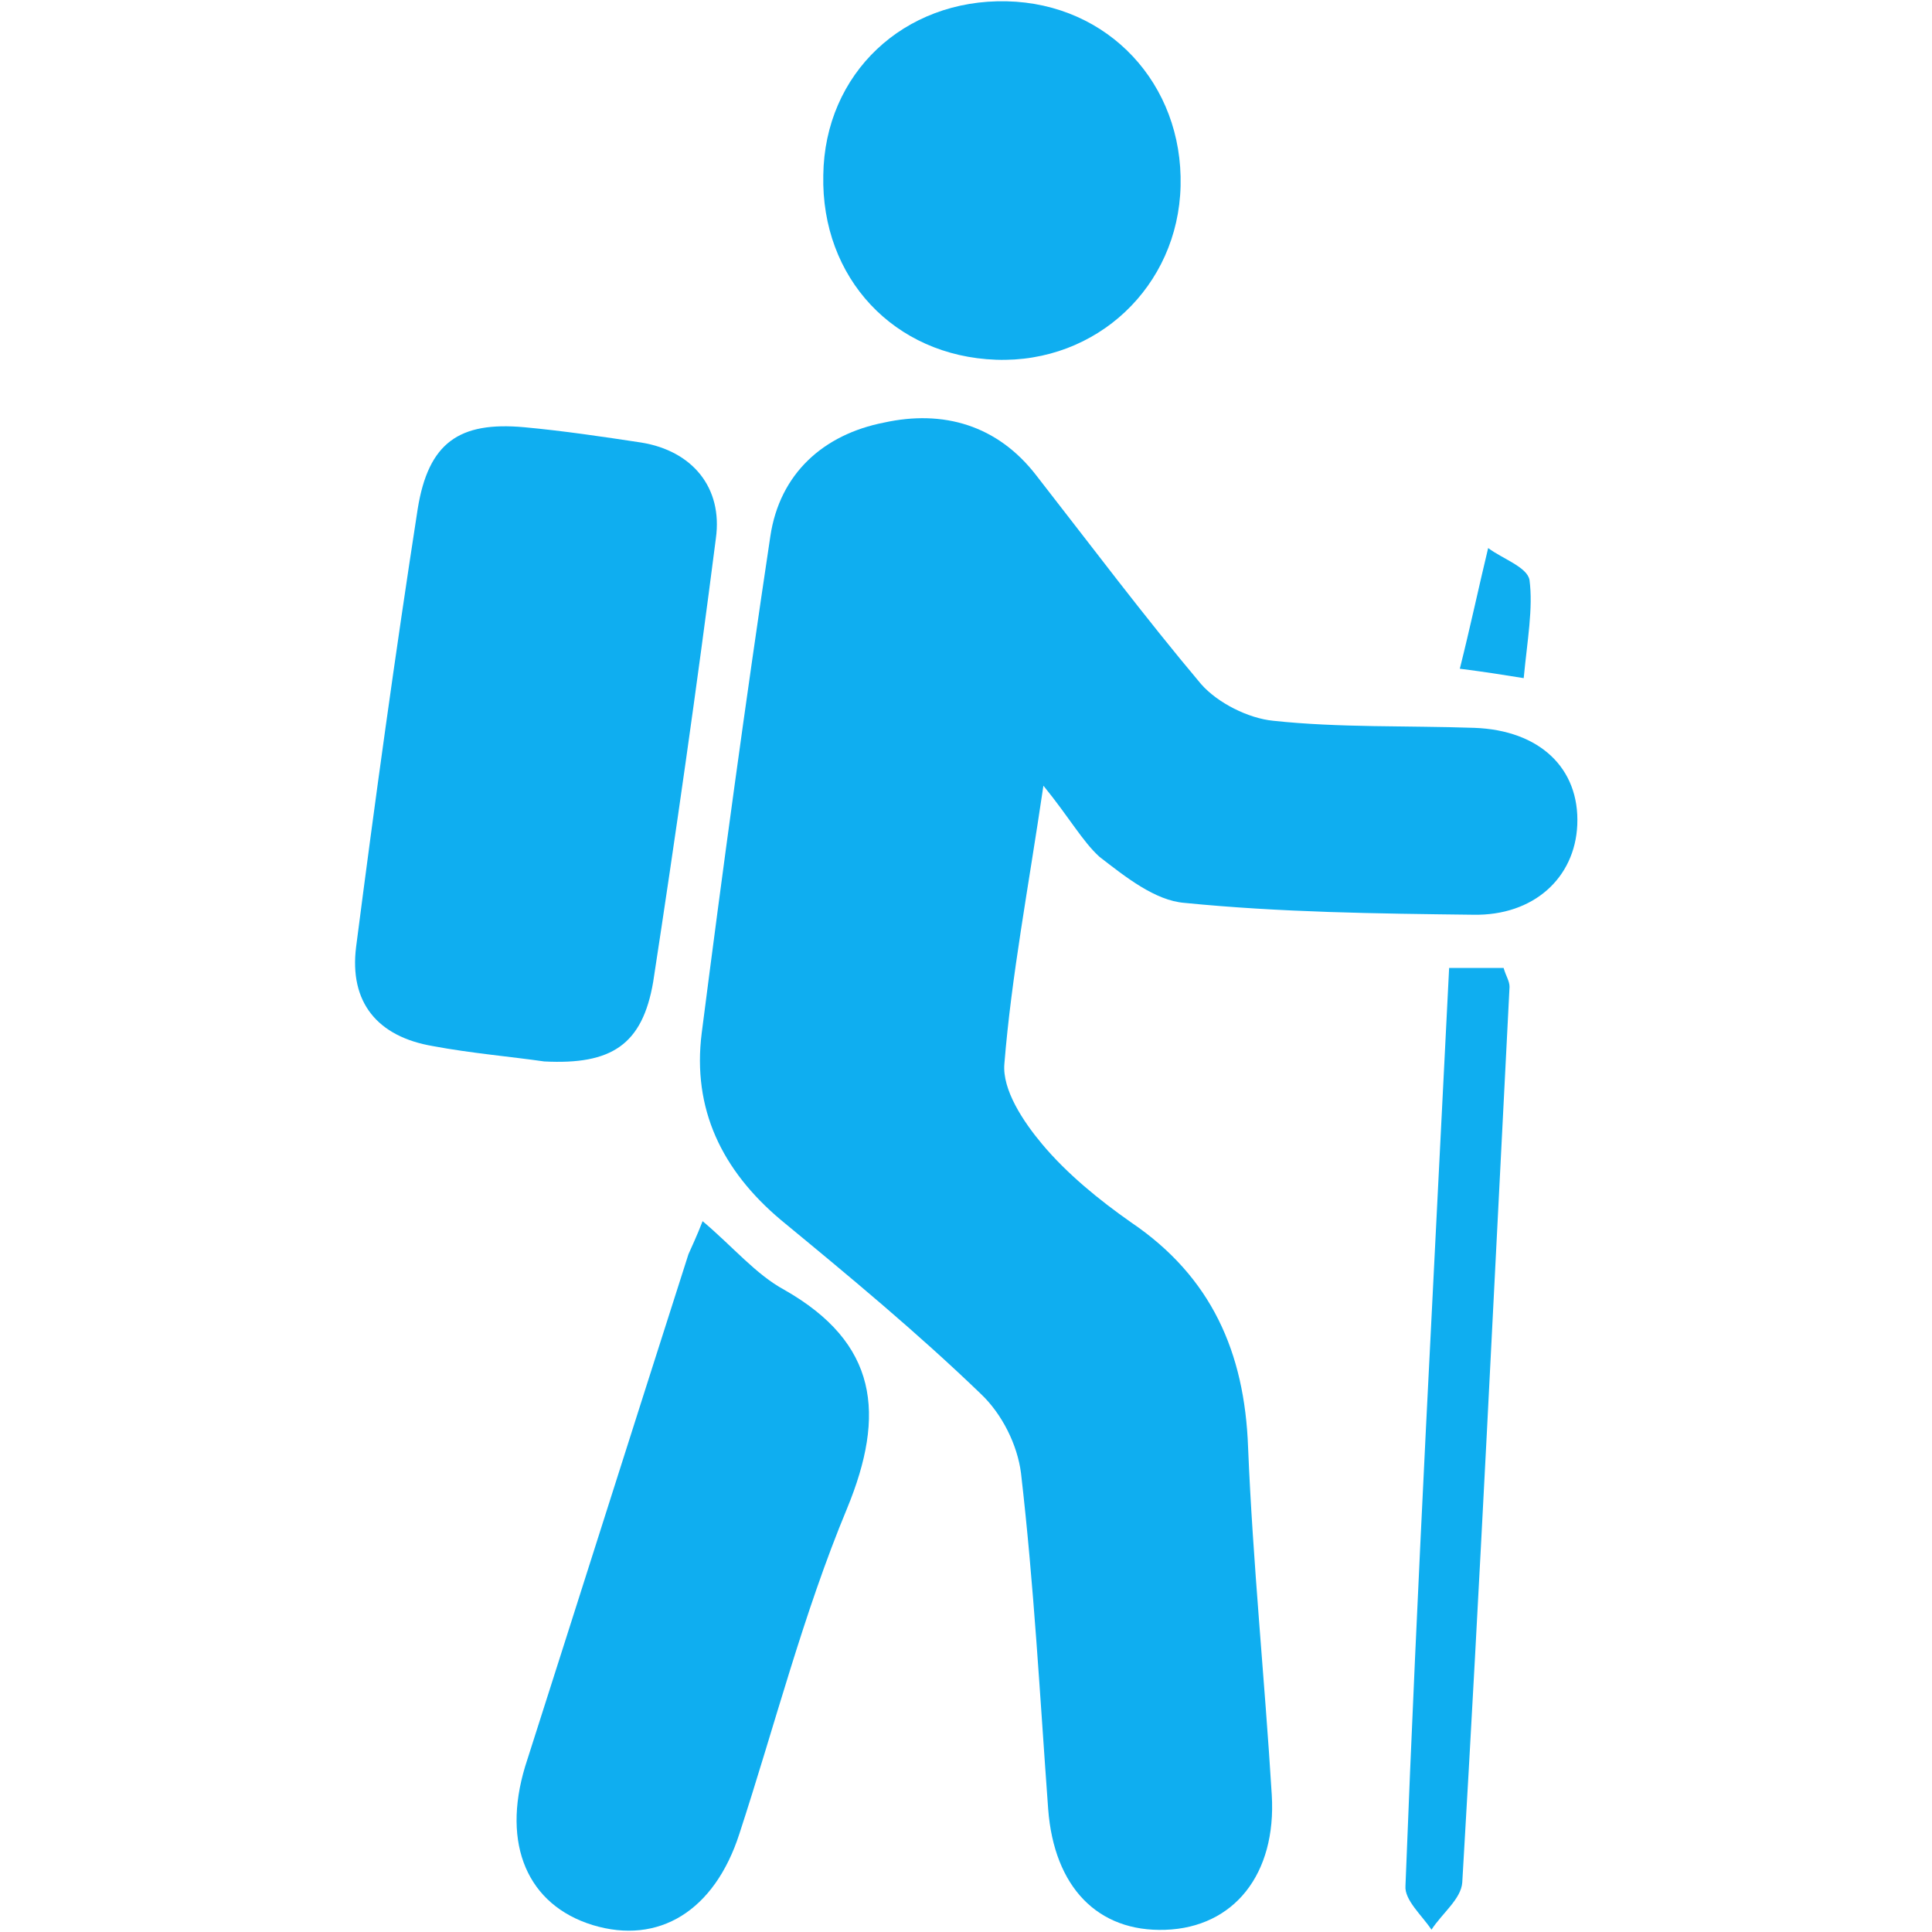<?xml version="1.0" encoding="utf-8"?>
<!-- Generator: Adobe Illustrator 26.0.3, SVG Export Plug-In . SVG Version: 6.00 Build 0)  -->
<svg version="1.1" id="Layer_1" xmlns="http://www.w3.org/2000/svg" xmlns:xlink="http://www.w3.org/1999/xlink" x="0px" y="0px"
	 viewBox="0 0 1500 1500" style="enable-background:new 0 0 1500 1500;" xml:space="preserve">
<style type="text/css">
	.st0{fill:#0FAEF0;}
</style>
<g>
	<path class="st0" d="M810.1,610c-11.9,80.8-24.8,147.9-30.3,215.9c-1.8,20.2,14.7,45,29.4,62.5c19.3,23,44.1,43.2,68.9,60.6
		c62.5,42.3,88.2,101,90.9,174.5c3.7,90,12.9,180,18.4,270.1c3.7,61.5-29.4,102.9-82.7,104.7c-52.4,1.8-86.3-33.1-90.9-93.7
		c-6.4-87.3-11-173.6-21.1-260.9c-2.8-22-14.7-45.9-31.2-61.5c-49.6-47.8-102.9-91.9-155.2-135c-45.9-38.6-68.9-86.3-61.5-145.1
		c16.5-128.6,34-257.2,53.3-385.8c7.3-48.7,41.3-79,88.2-88.2c45.9-10.1,88.2,1.8,118.5,41.3c42.3,54.2,83.6,109.3,127.7,161.7
		c12.9,14.7,36.7,26.6,56,28.5c51.4,5.5,103.8,3.7,156.2,5.5c50.5,1.8,81.8,31.2,79.9,75.3c-1.8,41.3-34,70.7-80.8,69.8
		c-75.3-0.9-149.7-1.8-224.1-9.2c-23-1.8-45.9-20.2-66.1-35.8C840.4,653.2,830.3,634.8,810.1,610z"/>
	<path class="st0" d="M422.5,824.1c-25.7-3.7-57-6.4-86.3-11.9c-43.2-7.3-65.2-34-59.7-77.2c14.7-113.9,30.3-226.9,47.8-339.9
		c8.3-51.4,32.1-68,82.7-63.4c30.3,2.8,60.6,7.3,90.9,11.9c39.5,6.4,63.4,34.9,57.9,74.4c-14.7,114.8-31.2,230.6-48.7,344.5
		C498.7,811.2,474.8,826.8,422.5,824.1z"/>
	<path class="st0" d="M545.5,948.1c23.9,20.2,41.3,41.3,63.4,53.3c72.6,41.3,79,96.4,48.7,169.9c-34,81.8-56,168.1-83.6,252.6
		c-19.3,59.7-62.5,86.3-113.9,70.7c-50.5-15.6-70.7-62.5-52.4-123.1c42.3-132.3,84.5-265.5,126.8-397.7
		C537.3,967.4,540.9,960,545.5,948.1z"/>
	<path class="st0" d="M781.6,1c79,1.8,136.9,64.3,135,143.3c-1.8,78.1-65.2,137.8-143.3,135c-79-2.8-135.9-63.4-134.1-143.3
		C640.2,57.1,701.7-0.8,781.6,1z"/>
	<path class="st0" d="M1125.1,751.5c19.3,0,30.3,0,42.3,0c1.8,6.4,4.6,10.1,4.6,14.7c-11.9,231.5-23,463-36.7,695.3
		c-0.9,12.9-15.6,23.9-23.9,36.7c-7.3-11-21.1-23-20.2-34C1100.3,1227.3,1113.2,991.2,1125.1,751.5z"/>
	<path class="st0" d="M1183,526.5c-17.5-2.8-28.5-4.6-49.6-7.3c8.3-33.1,14.7-63.4,22-93.7c11,8.3,30.3,14.7,32.1,24.8
		C1190.4,472.3,1185.8,497.1,1183,526.5z"/>
</g>
</svg>
